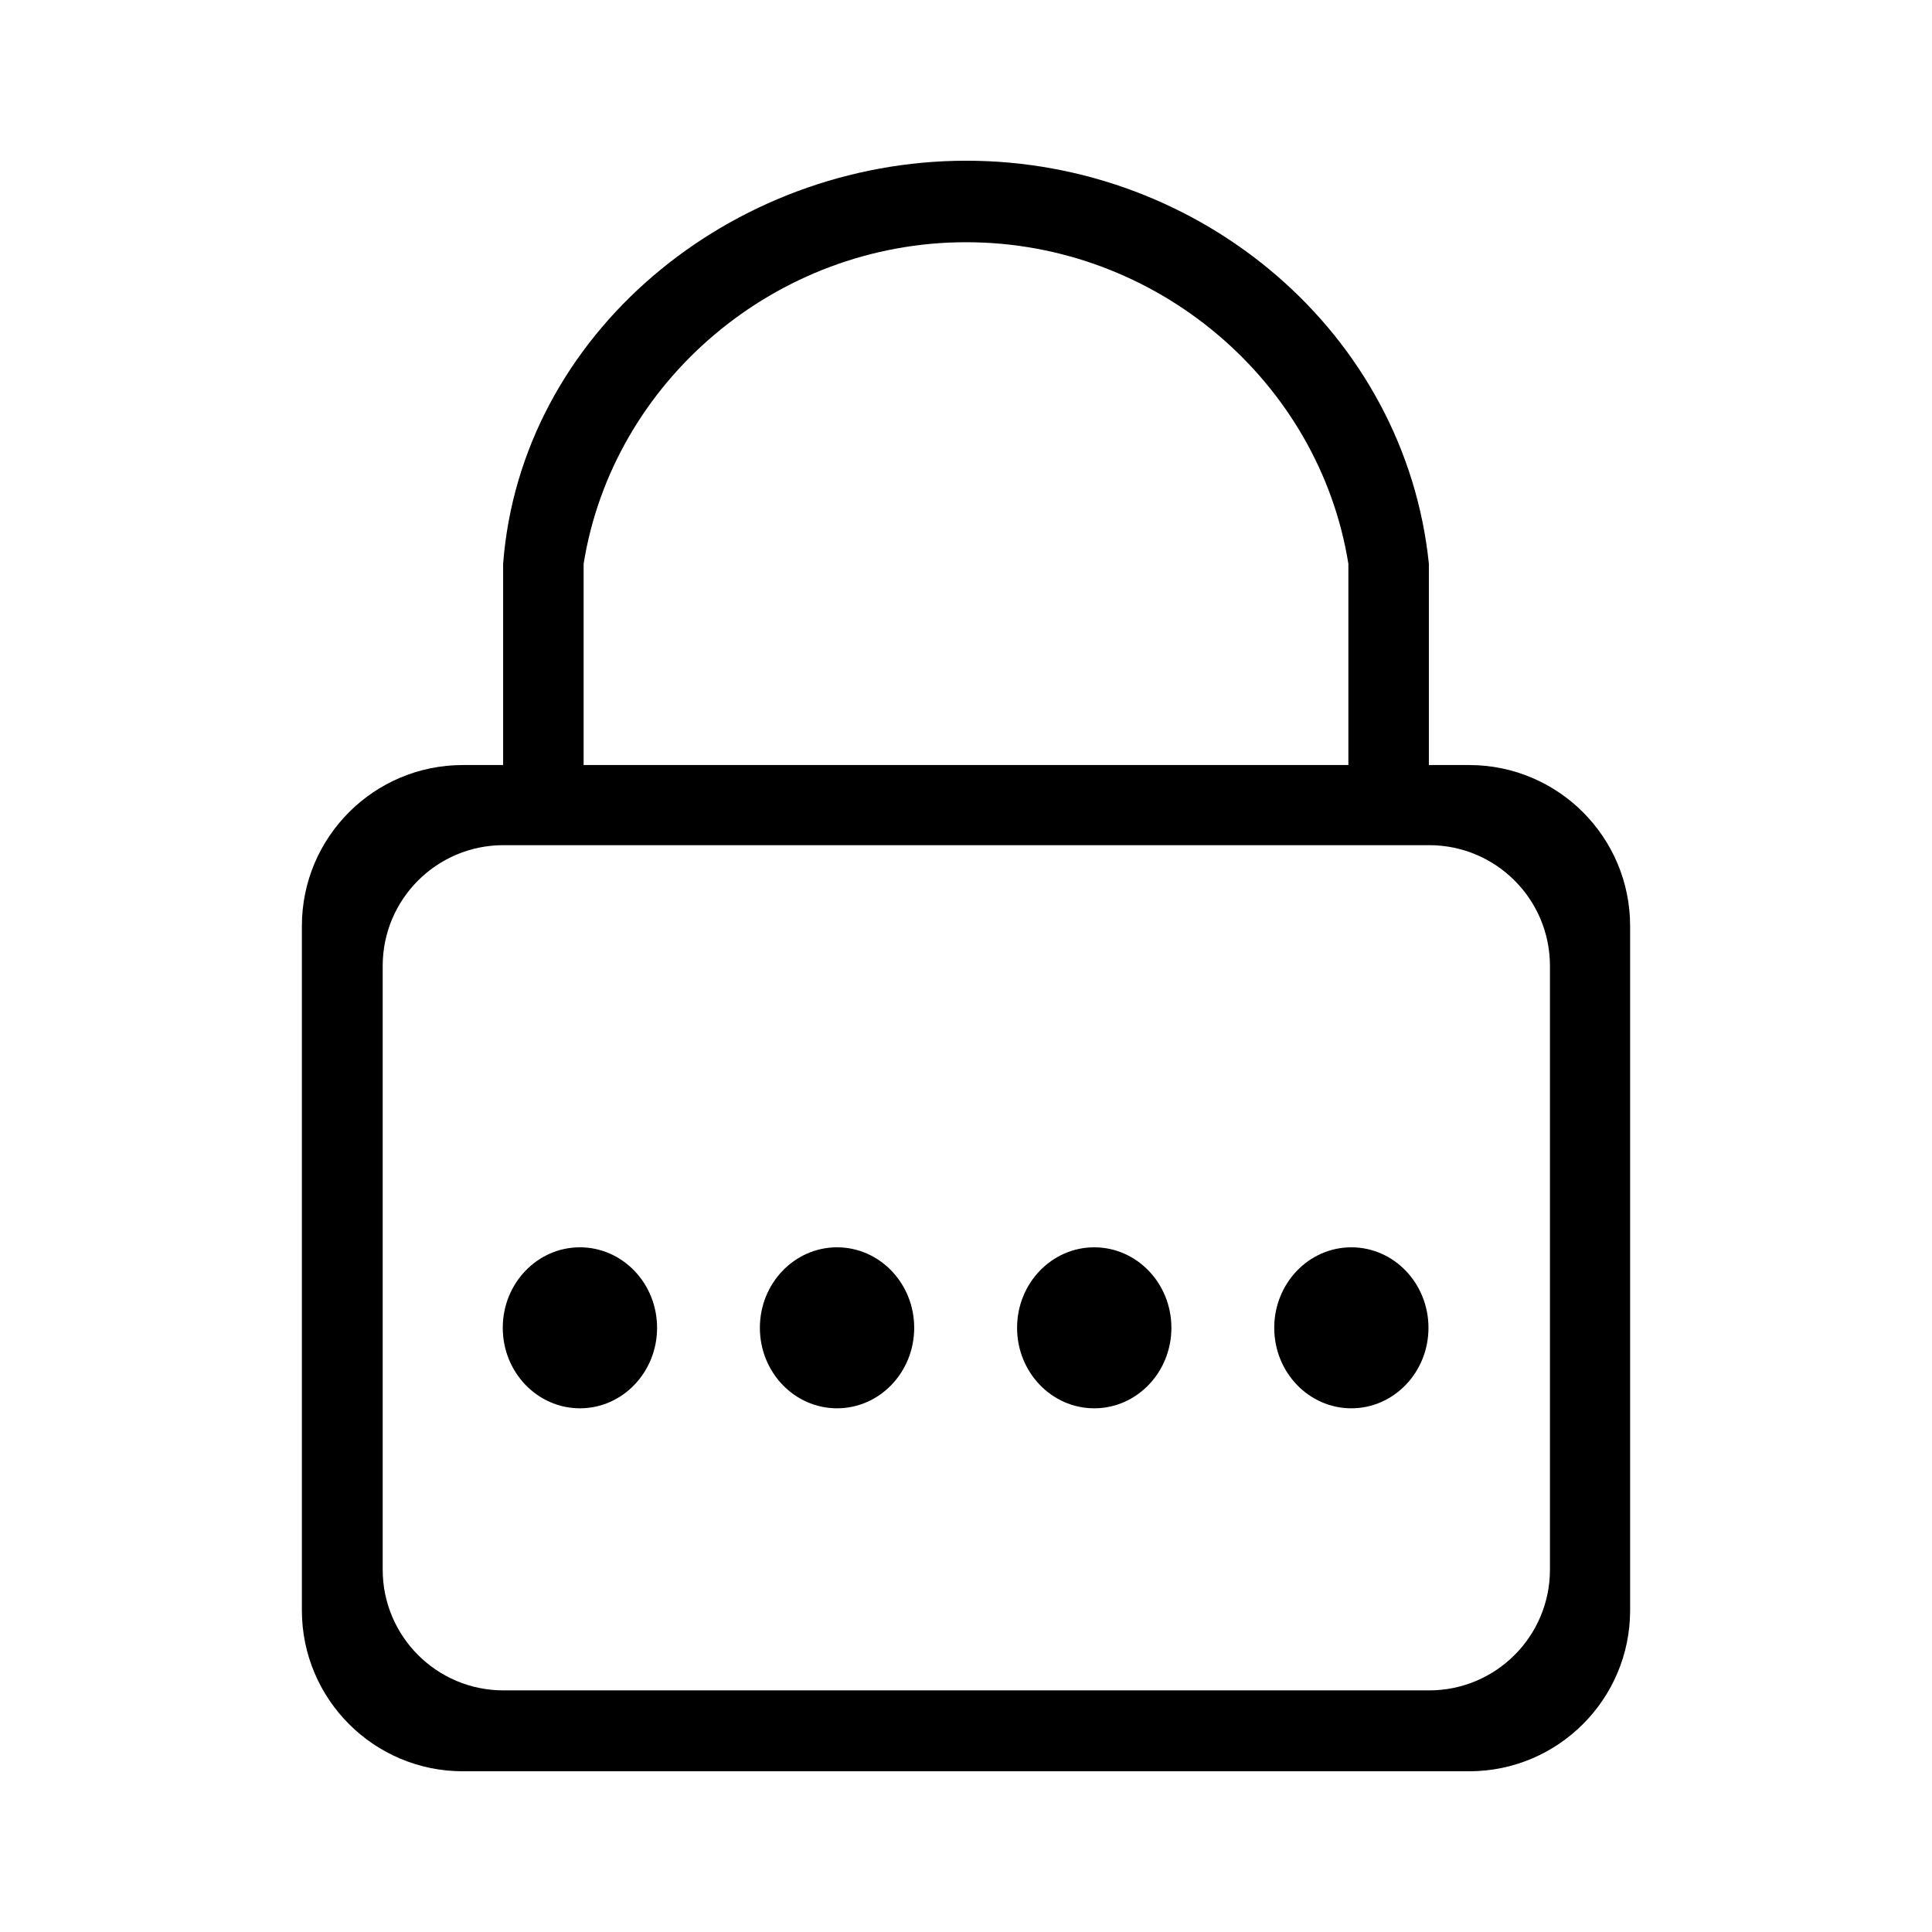 <?xml version="1.0" encoding="utf-8"?>
<!-- Generator: Adobe Illustrator 16.0.3, SVG Export Plug-In . SVG Version: 6.00 Build 0)  -->
<!DOCTYPE svg PUBLIC "-//W3C//DTD SVG 1.1//EN" "http://www.w3.org/Graphics/SVG/1.1/DTD/svg11.dtd">
<svg version="1.1" id="Layer_1" xmlns="http://www.w3.org/2000/svg" xmlns:xlink="http://www.w3.org/1999/xlink" x="0px" y="0px"
	 width="48px" height="48px" viewBox="0 0 48 48" enable-background="new 0 0 48 48" xml:space="preserve">
<g>
	<path fill-rule="evenodd" clip-rule="evenodd" d="M36.5,19.007h-1v-5C34.913,8.285,29.855,3.993,24.009,3.993
		S12.938,8.288,12.5,14.007v5h-1c-2.209,0-4,1.791-4,4v17c0,2.209,1.791,4,4,4h25c2.209,0,4-1.791,4-4v-17
		C40.5,20.798,38.709,19.007,36.5,19.007z M14.5,14.007c0.725-4.526,4.773-7.989,9.504-7.989s8.771,3.463,9.496,7.989v5h-19V14.007z
		 M38.508,38.997c0,1.657-1.344,3-3,3h-23c-1.657,0-3-1.343-3-3V23.998c0-1.657,1.343-3,3-3h23c1.656,0,3,1.343,3,3V38.997z"/>
	<ellipse fill-rule="evenodd" clip-rule="evenodd" cx="14.408" cy="32.989" rx="1.917" ry="2"/>
	<ellipse fill-rule="evenodd" clip-rule="evenodd" cx="20.796" cy="32.989" rx="1.917" ry="2"/>
	<ellipse fill-rule="evenodd" clip-rule="evenodd" cx="27.186" cy="32.989" rx="1.917" ry="2"/>
	<ellipse fill-rule="evenodd" clip-rule="evenodd" cx="33.574" cy="32.989" rx="1.916" ry="2"/>
</g>
</svg>
